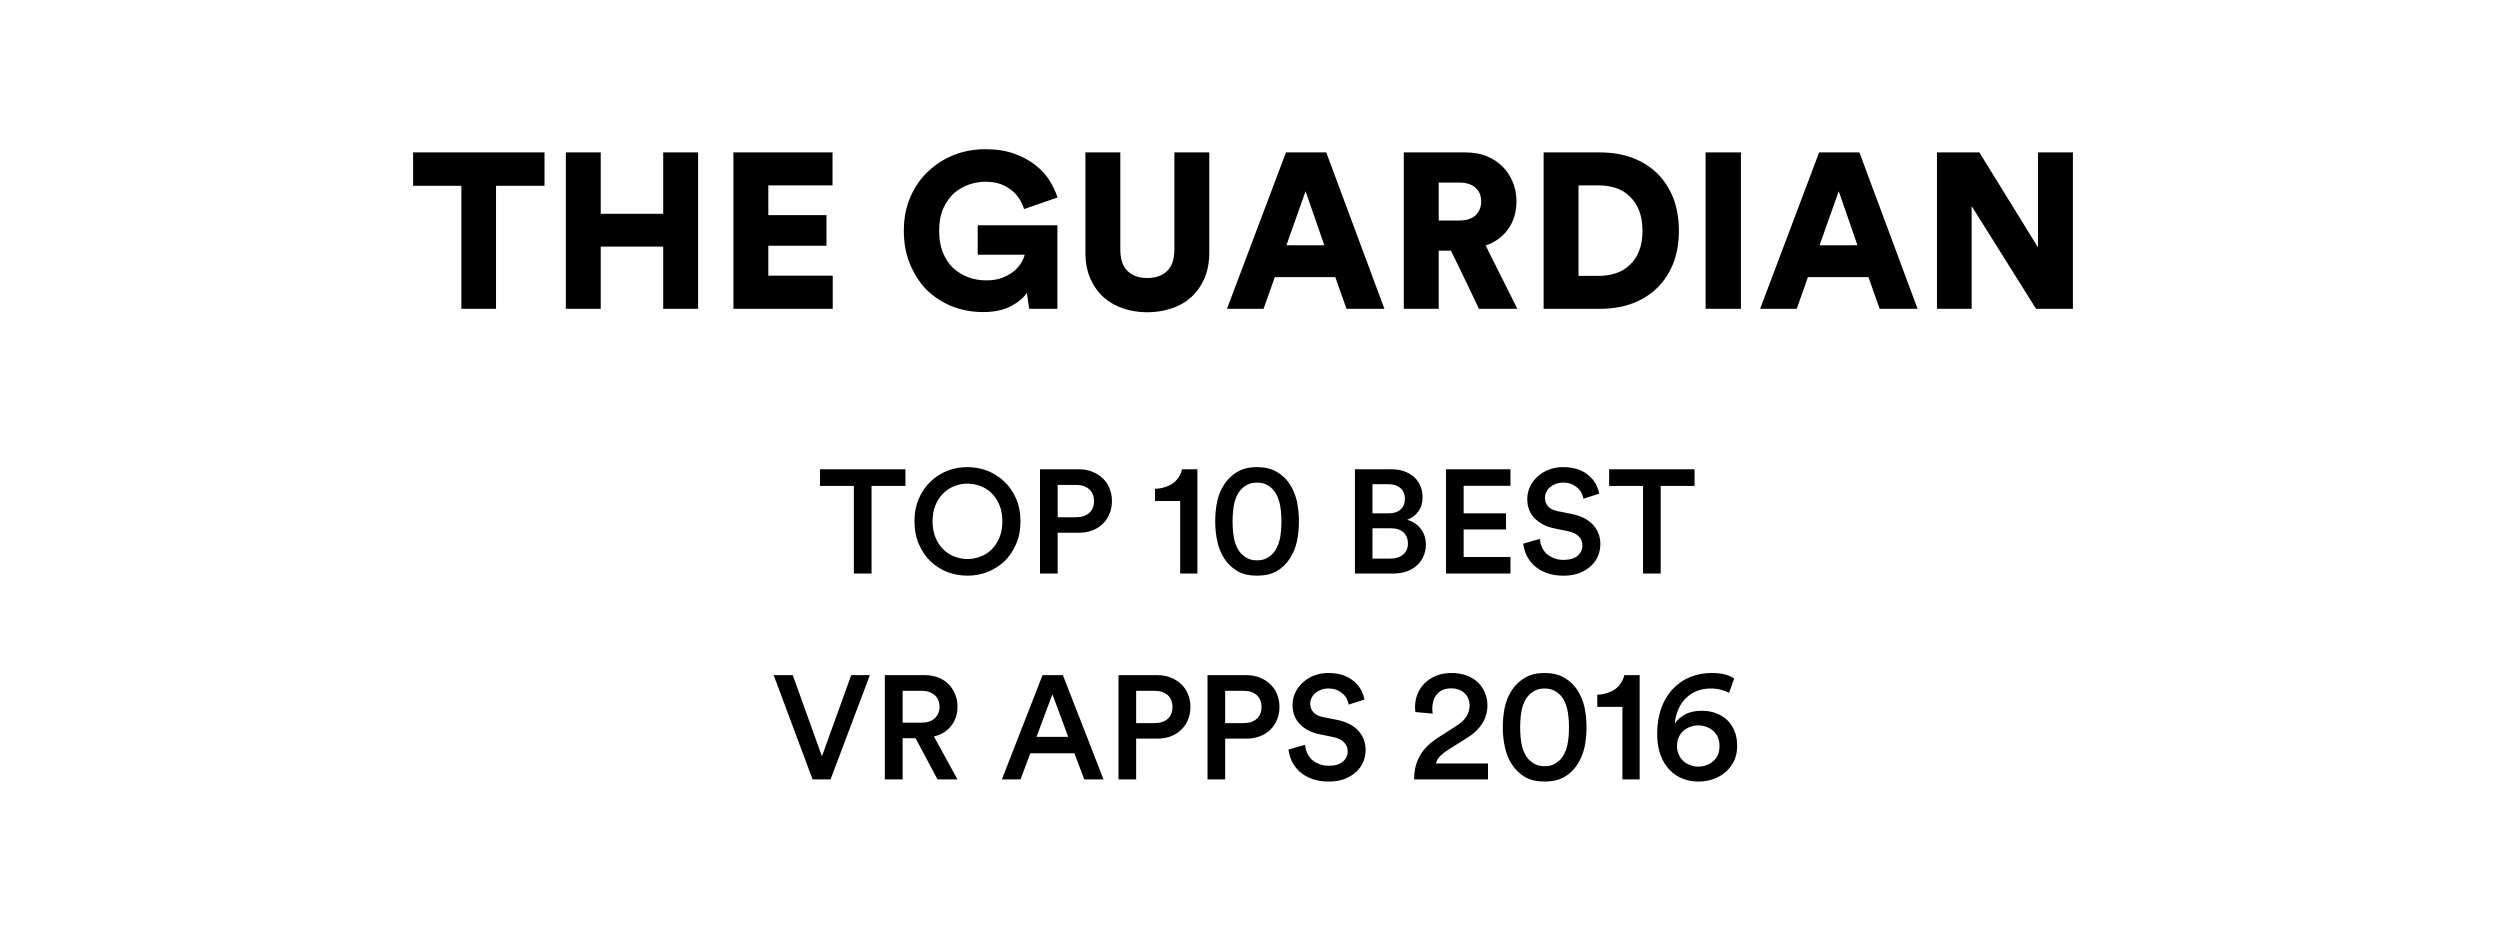 <?xml version="1.0" encoding="UTF-8"?>
<svg width="170px" height="64px" viewBox="0 0 170 64" version="1.1" xmlns="http://www.w3.org/2000/svg" xmlns:xlink="http://www.w3.org/1999/xlink">
    <!-- Generator: Sketch 46.1 (44463) - http://www.bohemiancoding.com/sketch -->
    <title>Artboard Copy</title>
    <desc>Created with Sketch.</desc>
    <defs></defs>
    <g id="Desktop" stroke="none" stroke-width="1" fill="none" fill-rule="evenodd">
        <g id="Artboard-Copy" fill="#000000">
            <path d="M33.73,12.636 L33.73,21 L31.372,21 L31.372,12.636 L28.091,12.636 L28.091,10.365 L37.026,10.365 L37.026,12.636 L33.73,12.636 Z M45.098,21 L45.098,16.767 L40.85,16.767 L40.85,21 L38.477,21 L38.477,10.365 L40.85,10.365 L40.85,14.54 L45.098,14.54 L45.098,10.365 L47.471,10.365 L47.471,21 L45.098,21 Z M49.873,21 L49.873,10.365 L56.611,10.365 L56.611,12.606 L52.246,12.606 L52.246,14.628 L56.201,14.628 L56.201,16.708 L52.246,16.708 L52.246,18.744 L56.626,18.744 L56.626,21 L49.873,21 Z M69.985,21 C69.956,20.824 69.902,20.463 69.824,19.916 C69.6,20.258 69.238,20.561 68.74,20.824 C68.232,21.088 67.603,21.22 66.851,21.22 C66.108,21.22 65.41,21.093 64.756,20.839 C64.102,20.575 63.525,20.204 63.027,19.726 C62.549,19.237 62.168,18.651 61.885,17.968 C61.602,17.294 61.46,16.537 61.46,15.697 C61.46,14.848 61.606,14.086 61.899,13.412 C62.192,12.729 62.593,12.147 63.101,11.669 C63.608,11.181 64.194,10.805 64.858,10.541 C65.532,10.277 66.245,10.146 66.997,10.146 C67.759,10.146 68.418,10.248 68.975,10.453 C69.541,10.658 70.02,10.917 70.41,11.229 C70.811,11.542 71.133,11.894 71.377,12.284 C71.611,12.675 71.792,13.056 71.919,13.427 L69.634,14.218 C69.595,14.062 69.517,13.876 69.399,13.661 C69.282,13.446 69.121,13.241 68.916,13.046 C68.701,12.851 68.438,12.685 68.125,12.548 C67.812,12.421 67.437,12.357 66.997,12.357 C66.636,12.357 66.27,12.421 65.898,12.548 C65.527,12.675 65.186,12.87 64.873,13.134 C64.58,13.407 64.336,13.754 64.141,14.174 C63.955,14.594 63.862,15.102 63.862,15.697 C63.862,16.254 63.945,16.742 64.111,17.162 C64.287,17.582 64.517,17.934 64.8,18.217 C65.103,18.49 65.444,18.7 65.825,18.847 C66.216,18.993 66.626,19.066 67.056,19.066 C67.495,19.066 67.871,19.003 68.184,18.876 C68.496,18.749 68.76,18.598 68.975,18.422 C69.18,18.236 69.341,18.046 69.458,17.851 C69.575,17.646 69.648,17.47 69.678,17.323 L66.484,17.323 L66.484,15.316 L71.904,15.316 L71.904,21 L69.985,21 Z M78.013,21.234 C77.427,21.234 76.88,21.146 76.372,20.971 C75.864,20.805 75.42,20.551 75.039,20.209 C74.658,19.857 74.355,19.428 74.131,18.92 C73.916,18.412 73.809,17.826 73.809,17.162 L73.809,10.365 L76.182,10.365 L76.182,16.972 C76.182,17.616 76.343,18.1 76.665,18.422 C76.997,18.744 77.446,18.905 78.013,18.905 C78.589,18.905 79.043,18.744 79.375,18.422 C79.697,18.1 79.858,17.616 79.858,16.972 L79.858,10.365 L82.231,10.365 L82.231,17.162 C82.231,17.826 82.124,18.412 81.909,18.92 C81.685,19.428 81.382,19.857 81.001,20.209 C80.62,20.551 80.176,20.805 79.668,20.971 C79.15,21.146 78.599,21.234 78.013,21.234 Z M90.801,18.847 L86.685,18.847 C86.558,19.198 86.304,19.916 85.923,21 L83.433,21 C84.106,19.223 85.444,15.678 87.446,10.365 L90.186,10.365 C90.85,12.133 92.168,15.678 94.141,21 L91.562,21 C91.436,20.639 91.182,19.921 90.801,18.847 Z M87.476,16.679 L90.054,16.679 C89.839,16.063 89.414,14.838 88.779,13.002 C88.555,13.617 88.12,14.843 87.476,16.679 Z M98.667,17.045 L97.832,17.045 L97.832,21 L95.459,21 L95.459,10.365 L99.678,10.365 C100.195,10.365 100.664,10.448 101.084,10.614 C101.514,10.79 101.88,11.029 102.183,11.332 C102.476,11.625 102.705,11.977 102.871,12.387 C103.037,12.787 103.12,13.222 103.12,13.69 C103.12,14.413 102.935,15.038 102.563,15.565 C102.192,16.093 101.68,16.469 101.025,16.693 L103.179,21 L100.571,21 C100.259,20.336 99.624,19.018 98.667,17.045 Z M99.224,14.994 C99.712,14.994 100.083,14.877 100.337,14.643 C100.591,14.398 100.718,14.086 100.718,13.705 C100.718,13.305 100.591,12.992 100.337,12.768 C100.083,12.533 99.712,12.416 99.224,12.416 L97.832,12.416 L97.832,14.994 L99.224,14.994 Z M108.716,18.759 C109.126,18.759 109.512,18.7 109.873,18.583 C110.234,18.466 110.547,18.28 110.811,18.026 C111.084,17.782 111.299,17.465 111.455,17.074 C111.611,16.684 111.689,16.225 111.689,15.697 C111.689,15.16 111.611,14.696 111.455,14.306 C111.299,13.915 111.084,13.598 110.811,13.354 C110.547,13.09 110.234,12.899 109.873,12.782 C109.512,12.665 109.126,12.606 108.716,12.606 L107.339,12.606 L107.339,18.759 L108.716,18.759 Z M104.966,21 L104.966,10.365 L108.818,10.365 C109.619,10.365 110.347,10.487 111.001,10.731 C111.655,10.976 112.217,11.327 112.686,11.786 C113.154,12.245 113.521,12.807 113.784,13.471 C114.038,14.135 114.165,14.877 114.165,15.697 C114.165,16.508 114.038,17.245 113.784,17.909 C113.521,18.563 113.154,19.12 112.686,19.579 C112.217,20.038 111.655,20.39 111.001,20.634 C110.337,20.878 109.604,21 108.804,21 L104.966,21 Z M115.981,21 L115.981,10.365 L118.384,10.365 L118.384,21 L115.981,21 Z M127.056,18.847 L122.939,18.847 C122.812,19.198 122.559,19.916 122.178,21 L119.688,21 C120.361,19.223 121.699,15.678 123.701,10.365 L126.44,10.365 C127.104,12.133 128.423,15.678 130.396,21 L127.817,21 C127.69,20.639 127.437,19.921 127.056,18.847 Z M123.73,16.679 L126.309,16.679 C126.094,16.063 125.669,14.838 125.034,13.002 C124.81,13.617 124.375,14.843 123.73,16.679 Z M138.452,21 C137.72,19.838 136.26,17.509 134.072,14.013 L134.072,21 L131.714,21 L131.714,10.365 L134.6,10.365 C135.264,11.439 136.592,13.593 138.584,16.825 L138.584,10.365 L140.957,10.365 L140.957,21 L138.452,21 Z" id="THE-GUARDIAN"></path>
            <path d="M59.265,33.043 L59.265,39 L58.063,39 L58.063,33.043 L55.759,33.043 L55.759,31.91 L61.569,31.91 L61.569,33.043 L59.265,33.043 Z M63.415,35.445 C63.415,35.875 63.483,36.249 63.62,36.568 C63.757,36.887 63.936,37.154 64.157,37.369 C64.379,37.584 64.629,37.743 64.909,37.848 C65.196,37.958 65.489,38.014 65.788,38.014 C66.088,38.014 66.381,37.958 66.667,37.848 C66.953,37.743 67.207,37.584 67.429,37.369 C67.644,37.154 67.819,36.887 67.956,36.568 C68.093,36.249 68.161,35.875 68.161,35.445 C68.161,35.022 68.093,34.651 67.956,34.332 C67.819,34.013 67.644,33.746 67.429,33.531 C67.207,33.316 66.953,33.157 66.667,33.053 C66.381,32.942 66.088,32.887 65.788,32.887 C65.489,32.887 65.196,32.942 64.909,33.053 C64.629,33.157 64.379,33.316 64.157,33.531 C63.936,33.746 63.757,34.013 63.62,34.332 C63.483,34.651 63.415,35.022 63.415,35.445 Z M62.185,35.445 C62.185,34.866 62.285,34.348 62.487,33.893 C62.683,33.437 62.95,33.053 63.288,32.74 C63.62,32.421 64.001,32.177 64.431,32.008 C64.867,31.845 65.319,31.764 65.788,31.764 C66.25,31.764 66.7,31.845 67.136,32.008 C67.565,32.177 67.95,32.421 68.288,32.74 C68.62,33.053 68.887,33.437 69.089,33.893 C69.291,34.348 69.392,34.866 69.392,35.445 C69.392,36.031 69.291,36.552 69.089,37.008 C68.887,37.47 68.62,37.861 68.288,38.18 C67.95,38.492 67.565,38.733 67.136,38.902 C66.7,39.065 66.25,39.146 65.788,39.146 C65.319,39.146 64.867,39.065 64.431,38.902 C64.001,38.733 63.62,38.492 63.288,38.18 C62.95,37.861 62.683,37.47 62.487,37.008 C62.285,36.552 62.185,36.031 62.185,35.445 Z M73.171,35.172 C73.549,35.172 73.848,35.074 74.069,34.879 C74.284,34.684 74.392,34.417 74.392,34.078 C74.392,33.74 74.284,33.469 74.069,33.268 C73.848,33.072 73.549,32.975 73.171,32.975 L71.921,32.975 L71.921,35.172 L73.171,35.172 Z M71.921,36.227 L71.921,39 L70.72,39 L70.72,31.91 L73.347,31.91 C73.692,31.91 74.001,31.965 74.274,32.076 C74.554,32.187 74.792,32.337 74.987,32.525 C75.189,32.714 75.342,32.942 75.446,33.209 C75.557,33.476 75.612,33.762 75.612,34.068 C75.612,34.381 75.557,34.671 75.446,34.938 C75.342,35.198 75.189,35.426 74.987,35.621 C74.792,35.816 74.554,35.966 74.274,36.07 C74.001,36.174 73.692,36.227 73.347,36.227 L71.921,36.227 Z M80.251,39 L80.251,34.068 L78.542,34.068 L78.542,33.238 C78.783,33.232 79.011,33.193 79.226,33.121 C79.434,33.056 79.619,32.965 79.782,32.848 C79.938,32.73 80.065,32.59 80.163,32.428 C80.267,32.271 80.339,32.099 80.378,31.91 L81.423,31.91 L81.423,39 L80.251,39 Z M82.634,35.465 C82.634,34.983 82.679,34.524 82.771,34.088 C82.862,33.658 83.028,33.264 83.269,32.906 C83.503,32.561 83.799,32.285 84.157,32.076 C84.515,31.868 84.955,31.764 85.476,31.764 C85.996,31.764 86.439,31.868 86.804,32.076 C87.168,32.285 87.465,32.561 87.692,32.906 C87.927,33.264 88.093,33.658 88.19,34.088 C88.282,34.524 88.327,34.983 88.327,35.465 C88.327,35.94 88.282,36.393 88.19,36.822 C88.093,37.252 87.927,37.646 87.692,38.004 C87.465,38.355 87.168,38.635 86.804,38.844 C86.439,39.046 85.996,39.146 85.476,39.146 C84.955,39.146 84.515,39.046 84.157,38.844 C83.799,38.635 83.503,38.355 83.269,38.004 C83.034,37.646 82.871,37.252 82.78,36.822 C82.683,36.393 82.634,35.94 82.634,35.465 Z M83.815,35.465 C83.815,35.953 83.858,36.38 83.942,36.744 C84.034,37.102 84.174,37.389 84.362,37.604 C84.499,37.753 84.655,37.874 84.831,37.965 C85.007,38.056 85.222,38.102 85.476,38.102 C85.729,38.102 85.944,38.056 86.12,37.965 C86.296,37.874 86.452,37.753 86.589,37.604 C86.778,37.382 86.918,37.092 87.009,36.734 C87.093,36.376 87.136,35.953 87.136,35.465 C87.136,34.97 87.093,34.544 87.009,34.186 C86.918,33.827 86.778,33.538 86.589,33.316 C86.452,33.167 86.296,33.046 86.12,32.955 C85.944,32.864 85.729,32.818 85.476,32.818 C85.222,32.818 85.007,32.864 84.831,32.955 C84.655,33.046 84.499,33.167 84.362,33.316 C84.174,33.531 84.034,33.818 83.942,34.176 C83.858,34.54 83.815,34.97 83.815,35.465 Z M94.577,31.91 C94.916,31.91 95.218,31.956 95.485,32.047 C95.752,32.145 95.98,32.278 96.169,32.447 C96.351,32.617 96.491,32.818 96.589,33.053 C96.687,33.287 96.735,33.544 96.735,33.824 C96.735,34.202 96.638,34.521 96.442,34.781 C96.247,35.048 95.996,35.237 95.69,35.348 C96.068,35.452 96.374,35.654 96.608,35.953 C96.843,36.259 96.96,36.62 96.96,37.037 C96.96,37.324 96.905,37.587 96.794,37.828 C96.69,38.069 96.54,38.277 96.345,38.453 C96.162,38.622 95.935,38.756 95.661,38.854 C95.388,38.951 95.085,39 94.753,39 L92.136,39 L92.136,31.91 L94.577,31.91 Z M94.421,34.908 C94.772,34.908 95.046,34.82 95.241,34.645 C95.437,34.462 95.534,34.221 95.534,33.922 C95.534,33.622 95.437,33.382 95.241,33.199 C95.039,33.017 94.756,32.926 94.392,32.926 L93.327,32.926 L93.327,34.908 L94.421,34.908 Z M94.548,37.984 C94.906,37.984 95.192,37.893 95.407,37.711 C95.629,37.529 95.739,37.278 95.739,36.959 C95.739,36.653 95.642,36.402 95.446,36.207 C95.244,36.018 94.958,35.924 94.587,35.924 L93.327,35.924 L93.327,37.984 L94.548,37.984 Z M98.327,39 L98.327,31.91 L102.712,31.91 L102.712,33.033 L99.528,33.033 L99.528,34.908 L102.409,34.908 L102.409,36.002 L99.528,36.002 L99.528,37.877 L102.712,37.877 L102.712,39 L98.327,39 Z M107.673,33.912 C107.653,33.801 107.614,33.681 107.556,33.551 C107.497,33.421 107.412,33.303 107.302,33.199 C107.191,33.095 107.054,33.004 106.892,32.926 C106.722,32.854 106.517,32.818 106.276,32.818 C106.101,32.818 105.938,32.848 105.788,32.906 C105.638,32.965 105.508,33.04 105.397,33.131 C105.293,33.222 105.212,33.329 105.153,33.453 C105.088,33.577 105.056,33.707 105.056,33.844 C105.056,34.065 105.124,34.257 105.261,34.42 C105.397,34.583 105.606,34.693 105.886,34.752 L106.911,34.957 C107.536,35.087 108.011,35.335 108.337,35.699 C108.662,36.064 108.825,36.497 108.825,36.998 C108.825,37.271 108.773,37.538 108.669,37.799 C108.558,38.059 108.396,38.29 108.181,38.492 C107.966,38.688 107.702,38.847 107.39,38.971 C107.084,39.088 106.726,39.146 106.315,39.146 C105.866,39.146 105.476,39.081 105.144,38.951 C104.812,38.821 104.535,38.655 104.313,38.453 C104.092,38.238 103.92,38.001 103.796,37.74 C103.679,37.48 103.607,37.223 103.581,36.969 C103.828,36.897 104.203,36.79 104.704,36.646 C104.724,36.835 104.769,37.014 104.841,37.184 C104.912,37.353 105.017,37.506 105.153,37.643 C105.29,37.766 105.456,37.867 105.651,37.945 C105.84,38.03 106.062,38.072 106.315,38.072 C106.745,38.072 107.067,37.978 107.282,37.789 C107.497,37.6 107.604,37.366 107.604,37.086 C107.604,36.858 107.523,36.656 107.36,36.48 C107.198,36.311 106.963,36.194 106.657,36.129 L105.661,35.924 C105.121,35.807 104.685,35.579 104.353,35.24 C104.021,34.902 103.854,34.465 103.854,33.932 C103.854,33.632 103.92,33.349 104.05,33.082 C104.174,32.822 104.346,32.594 104.567,32.398 C104.789,32.197 105.046,32.04 105.339,31.93 C105.625,31.819 105.935,31.764 106.267,31.764 C106.69,31.764 107.048,31.819 107.341,31.93 C107.634,32.04 107.878,32.187 108.073,32.369 C108.269,32.545 108.422,32.737 108.532,32.945 C108.636,33.16 108.708,33.368 108.747,33.57 C108.506,33.648 108.148,33.762 107.673,33.912 Z M112.927,33.043 L112.927,39 L111.726,39 L111.726,33.043 L109.421,33.043 L109.421,31.91 L115.231,31.91 L115.231,33.043 L112.927,33.043 Z M57.883,45.91 L59.152,45.91 C58.703,47.089 57.811,49.452 56.477,53 L55.256,53 C54.813,51.815 53.931,49.452 52.609,45.91 L53.908,45.91 C54.24,46.828 54.901,48.667 55.891,51.428 C56.223,50.51 56.887,48.671 57.883,45.91 Z M62.258,50.197 L61.379,50.197 L61.379,53 L60.168,53 L60.168,45.91 L62.893,45.91 C63.231,45.91 63.537,45.965 63.811,46.076 C64.09,46.187 64.325,46.34 64.514,46.535 C64.702,46.73 64.849,46.958 64.953,47.219 C65.057,47.479 65.109,47.759 65.109,48.059 C65.109,48.566 64.966,48.999 64.68,49.357 C64.4,49.722 64.009,49.963 63.508,50.08 C63.866,50.731 64.4,51.704 65.109,53 L63.752,53 C63.505,52.531 63.007,51.597 62.258,50.197 Z M62.668,49.143 C63.039,49.143 63.335,49.045 63.557,48.85 C63.778,48.648 63.889,48.384 63.889,48.059 C63.889,47.727 63.778,47.463 63.557,47.268 C63.335,47.072 63.039,46.975 62.668,46.975 L61.379,46.975 L61.379,49.143 L62.668,49.143 Z M73.059,51.223 L70.061,51.223 C69.95,51.516 69.729,52.108 69.396,53 L68.127,53 C68.589,51.815 69.51,49.452 70.891,45.91 L72.277,45.91 C72.74,47.089 73.661,49.452 75.041,53 L73.732,53 C73.622,52.701 73.397,52.108 73.059,51.223 Z M70.48,50.109 L72.639,50.109 C72.456,49.628 72.098,48.661 71.564,47.209 C71.382,47.691 71.021,48.658 70.48,50.109 Z M78.508,49.172 C78.885,49.172 79.185,49.074 79.406,48.879 C79.621,48.684 79.729,48.417 79.729,48.078 C79.729,47.74 79.621,47.469 79.406,47.268 C79.185,47.072 78.885,46.975 78.508,46.975 L77.258,46.975 L77.258,49.172 L78.508,49.172 Z M77.258,50.227 L77.258,53 L76.057,53 L76.057,45.91 L78.684,45.91 C79.029,45.91 79.338,45.965 79.611,46.076 C79.891,46.187 80.129,46.337 80.324,46.525 C80.526,46.714 80.679,46.942 80.783,47.209 C80.894,47.476 80.949,47.762 80.949,48.068 C80.949,48.381 80.894,48.671 80.783,48.938 C80.679,49.198 80.526,49.426 80.324,49.621 C80.129,49.816 79.891,49.966 79.611,50.07 C79.338,50.174 79.029,50.227 78.684,50.227 L77.258,50.227 Z M84.562,49.172 C84.94,49.172 85.24,49.074 85.461,48.879 C85.676,48.684 85.783,48.417 85.783,48.078 C85.783,47.74 85.676,47.469 85.461,47.268 C85.24,47.072 84.94,46.975 84.562,46.975 L83.312,46.975 L83.312,49.172 L84.562,49.172 Z M83.312,50.227 L83.312,53 L82.111,53 L82.111,45.91 L84.738,45.91 C85.083,45.91 85.393,45.965 85.666,46.076 C85.946,46.187 86.184,46.337 86.379,46.525 C86.581,46.714 86.734,46.942 86.838,47.209 C86.949,47.476 87.004,47.762 87.004,48.068 C87.004,48.381 86.949,48.671 86.838,48.938 C86.734,49.198 86.581,49.426 86.379,49.621 C86.184,49.816 85.946,49.966 85.666,50.07 C85.393,50.174 85.083,50.227 84.738,50.227 L83.312,50.227 Z M91.711,47.912 C91.691,47.801 91.652,47.681 91.594,47.551 C91.535,47.421 91.451,47.303 91.34,47.199 C91.229,47.095 91.092,47.004 90.93,46.926 C90.76,46.854 90.555,46.818 90.314,46.818 C90.139,46.818 89.976,46.848 89.826,46.906 C89.676,46.965 89.546,47.04 89.436,47.131 C89.331,47.222 89.25,47.329 89.191,47.453 C89.126,47.577 89.094,47.707 89.094,47.844 C89.094,48.065 89.162,48.257 89.299,48.42 C89.436,48.583 89.644,48.693 89.924,48.752 L90.949,48.957 C91.574,49.087 92.049,49.335 92.375,49.699 C92.701,50.064 92.863,50.497 92.863,50.998 C92.863,51.271 92.811,51.538 92.707,51.799 C92.596,52.059 92.434,52.29 92.219,52.492 C92.004,52.688 91.74,52.847 91.428,52.971 C91.122,53.088 90.764,53.146 90.354,53.146 C89.904,53.146 89.514,53.081 89.182,52.951 C88.85,52.821 88.573,52.655 88.352,52.453 C88.13,52.238 87.958,52.001 87.834,51.74 C87.717,51.48 87.645,51.223 87.619,50.969 C87.867,50.897 88.241,50.79 88.742,50.646 C88.762,50.835 88.807,51.014 88.879,51.184 C88.951,51.353 89.055,51.506 89.191,51.643 C89.328,51.766 89.494,51.867 89.689,51.945 C89.878,52.03 90.1,52.072 90.354,52.072 C90.783,52.072 91.105,51.978 91.32,51.789 C91.535,51.6 91.643,51.366 91.643,51.086 C91.643,50.858 91.561,50.656 91.398,50.48 C91.236,50.311 91.001,50.194 90.695,50.129 L89.699,49.924 C89.159,49.807 88.723,49.579 88.391,49.24 C88.059,48.902 87.893,48.465 87.893,47.932 C87.893,47.632 87.958,47.349 88.088,47.082 C88.212,46.822 88.384,46.594 88.605,46.398 C88.827,46.197 89.084,46.04 89.377,45.93 C89.663,45.819 89.973,45.764 90.305,45.764 C90.728,45.764 91.086,45.819 91.379,45.93 C91.672,46.04 91.916,46.187 92.111,46.369 C92.307,46.545 92.46,46.737 92.57,46.945 C92.674,47.16 92.746,47.368 92.785,47.57 C92.544,47.648 92.186,47.762 91.711,47.912 Z M96.252,48.42 C96.232,48.322 96.223,48.205 96.223,48.068 C96.223,47.762 96.278,47.473 96.389,47.199 C96.499,46.919 96.662,46.672 96.877,46.457 C97.092,46.249 97.352,46.079 97.658,45.949 C97.971,45.826 98.322,45.764 98.713,45.764 C99.097,45.764 99.439,45.822 99.738,45.939 C100.044,46.05 100.298,46.206 100.5,46.408 C100.708,46.61 100.868,46.844 100.979,47.111 C101.089,47.378 101.145,47.661 101.145,47.961 C101.145,48.43 101.024,48.846 100.783,49.211 C100.542,49.582 100.217,49.895 99.807,50.148 C99.494,50.344 99.029,50.637 98.41,51.027 C98.228,51.145 98.065,51.275 97.922,51.418 C97.785,51.561 97.691,51.727 97.639,51.916 L101.184,51.916 L101.184,53 L96.154,53 C96.161,52.701 96.193,52.417 96.252,52.15 C96.317,51.89 96.415,51.643 96.545,51.408 C96.675,51.167 96.848,50.943 97.062,50.734 C97.271,50.526 97.528,50.324 97.834,50.129 C98.094,49.966 98.485,49.715 99.006,49.377 C99.325,49.182 99.559,48.967 99.709,48.732 C99.859,48.498 99.934,48.247 99.934,47.98 C99.934,47.824 99.908,47.678 99.855,47.541 C99.81,47.398 99.732,47.274 99.621,47.17 C99.517,47.059 99.387,46.971 99.23,46.906 C99.074,46.841 98.892,46.809 98.684,46.809 C98.462,46.809 98.27,46.844 98.107,46.916 C97.945,46.988 97.811,47.085 97.707,47.209 C97.603,47.339 97.525,47.486 97.473,47.648 C97.421,47.818 97.395,47.993 97.395,48.176 C97.395,48.234 97.398,48.293 97.404,48.352 L97.424,48.527 C97.163,48.508 96.773,48.472 96.252,48.42 Z M102.189,49.465 C102.189,48.983 102.235,48.524 102.326,48.088 C102.417,47.658 102.583,47.264 102.824,46.906 C103.059,46.561 103.355,46.285 103.713,46.076 C104.071,45.868 104.51,45.764 105.031,45.764 C105.552,45.764 105.995,45.868 106.359,46.076 C106.724,46.285 107.02,46.561 107.248,46.906 C107.482,47.264 107.648,47.658 107.746,48.088 C107.837,48.524 107.883,48.983 107.883,49.465 C107.883,49.94 107.837,50.393 107.746,50.822 C107.648,51.252 107.482,51.646 107.248,52.004 C107.02,52.355 106.724,52.635 106.359,52.844 C105.995,53.046 105.552,53.146 105.031,53.146 C104.51,53.146 104.071,53.046 103.713,52.844 C103.355,52.635 103.059,52.355 102.824,52.004 C102.59,51.646 102.427,51.252 102.336,50.822 C102.238,50.393 102.189,49.94 102.189,49.465 Z M103.371,49.465 C103.371,49.953 103.413,50.38 103.498,50.744 C103.589,51.102 103.729,51.389 103.918,51.604 C104.055,51.753 104.211,51.874 104.387,51.965 C104.563,52.056 104.777,52.102 105.031,52.102 C105.285,52.102 105.5,52.056 105.676,51.965 C105.852,51.874 106.008,51.753 106.145,51.604 C106.333,51.382 106.473,51.092 106.564,50.734 C106.649,50.376 106.691,49.953 106.691,49.465 C106.691,48.97 106.649,48.544 106.564,48.186 C106.473,47.827 106.333,47.538 106.145,47.316 C106.008,47.167 105.852,47.046 105.676,46.955 C105.5,46.864 105.285,46.818 105.031,46.818 C104.777,46.818 104.563,46.864 104.387,46.955 C104.211,47.046 104.055,47.167 103.918,47.316 C103.729,47.531 103.589,47.818 103.498,48.176 C103.413,48.54 103.371,48.97 103.371,49.465 Z M110.324,53 L110.324,48.068 L108.615,48.068 L108.615,47.238 C108.856,47.232 109.084,47.193 109.299,47.121 C109.507,47.056 109.693,46.965 109.855,46.848 C110.012,46.73 110.139,46.59 110.236,46.428 C110.34,46.271 110.412,46.099 110.451,45.91 L111.496,45.91 L111.496,53 L110.324,53 Z M117.58,47.111 C117.437,47.04 117.258,46.971 117.043,46.906 C116.828,46.848 116.594,46.818 116.34,46.818 C115.988,46.818 115.666,46.877 115.373,46.994 C115.087,47.111 114.836,47.277 114.621,47.492 C114.413,47.701 114.247,47.951 114.123,48.244 C113.993,48.537 113.915,48.856 113.889,49.201 C114.032,48.973 114.257,48.771 114.562,48.596 C114.875,48.42 115.259,48.332 115.715,48.332 C116.073,48.332 116.398,48.387 116.691,48.498 C116.984,48.609 117.238,48.765 117.453,48.967 C117.661,49.169 117.827,49.419 117.951,49.719 C118.068,50.012 118.127,50.347 118.127,50.725 C118.127,51.096 118.059,51.431 117.922,51.73 C117.779,52.03 117.583,52.287 117.336,52.502 C117.095,52.71 116.815,52.87 116.496,52.98 C116.177,53.091 115.839,53.146 115.48,53.146 C115.129,53.146 114.784,53.085 114.445,52.961 C114.107,52.831 113.807,52.632 113.547,52.365 C113.286,52.105 113.078,51.77 112.922,51.359 C112.766,50.949 112.688,50.461 112.688,49.895 C112.688,49.243 112.782,48.661 112.971,48.146 C113.153,47.639 113.413,47.206 113.752,46.848 C114.084,46.496 114.478,46.226 114.934,46.037 C115.383,45.855 115.874,45.764 116.408,45.764 C116.734,45.764 117.03,45.796 117.297,45.861 C117.557,45.933 117.766,46.027 117.922,46.145 C117.844,46.359 117.73,46.682 117.58,47.111 Z M114.035,50.734 C114.035,50.949 114.077,51.145 114.162,51.32 C114.24,51.496 114.344,51.643 114.475,51.76 C114.611,51.877 114.768,51.968 114.943,52.033 C115.113,52.098 115.292,52.131 115.48,52.131 C115.676,52.131 115.861,52.098 116.037,52.033 C116.213,51.968 116.366,51.877 116.496,51.76 C116.633,51.643 116.74,51.496 116.818,51.32 C116.89,51.145 116.926,50.949 116.926,50.734 C116.926,50.513 116.89,50.314 116.818,50.139 C116.74,49.969 116.633,49.823 116.496,49.699 C116.366,49.582 116.213,49.491 116.037,49.426 C115.861,49.361 115.676,49.328 115.48,49.328 C115.285,49.328 115.103,49.361 114.934,49.426 C114.758,49.491 114.602,49.582 114.465,49.699 C114.335,49.823 114.23,49.969 114.152,50.139 C114.074,50.314 114.035,50.513 114.035,50.734 Z" id="TOP-10-BEST-VR-APPS"></path>
        </g>
    </g>
</svg>